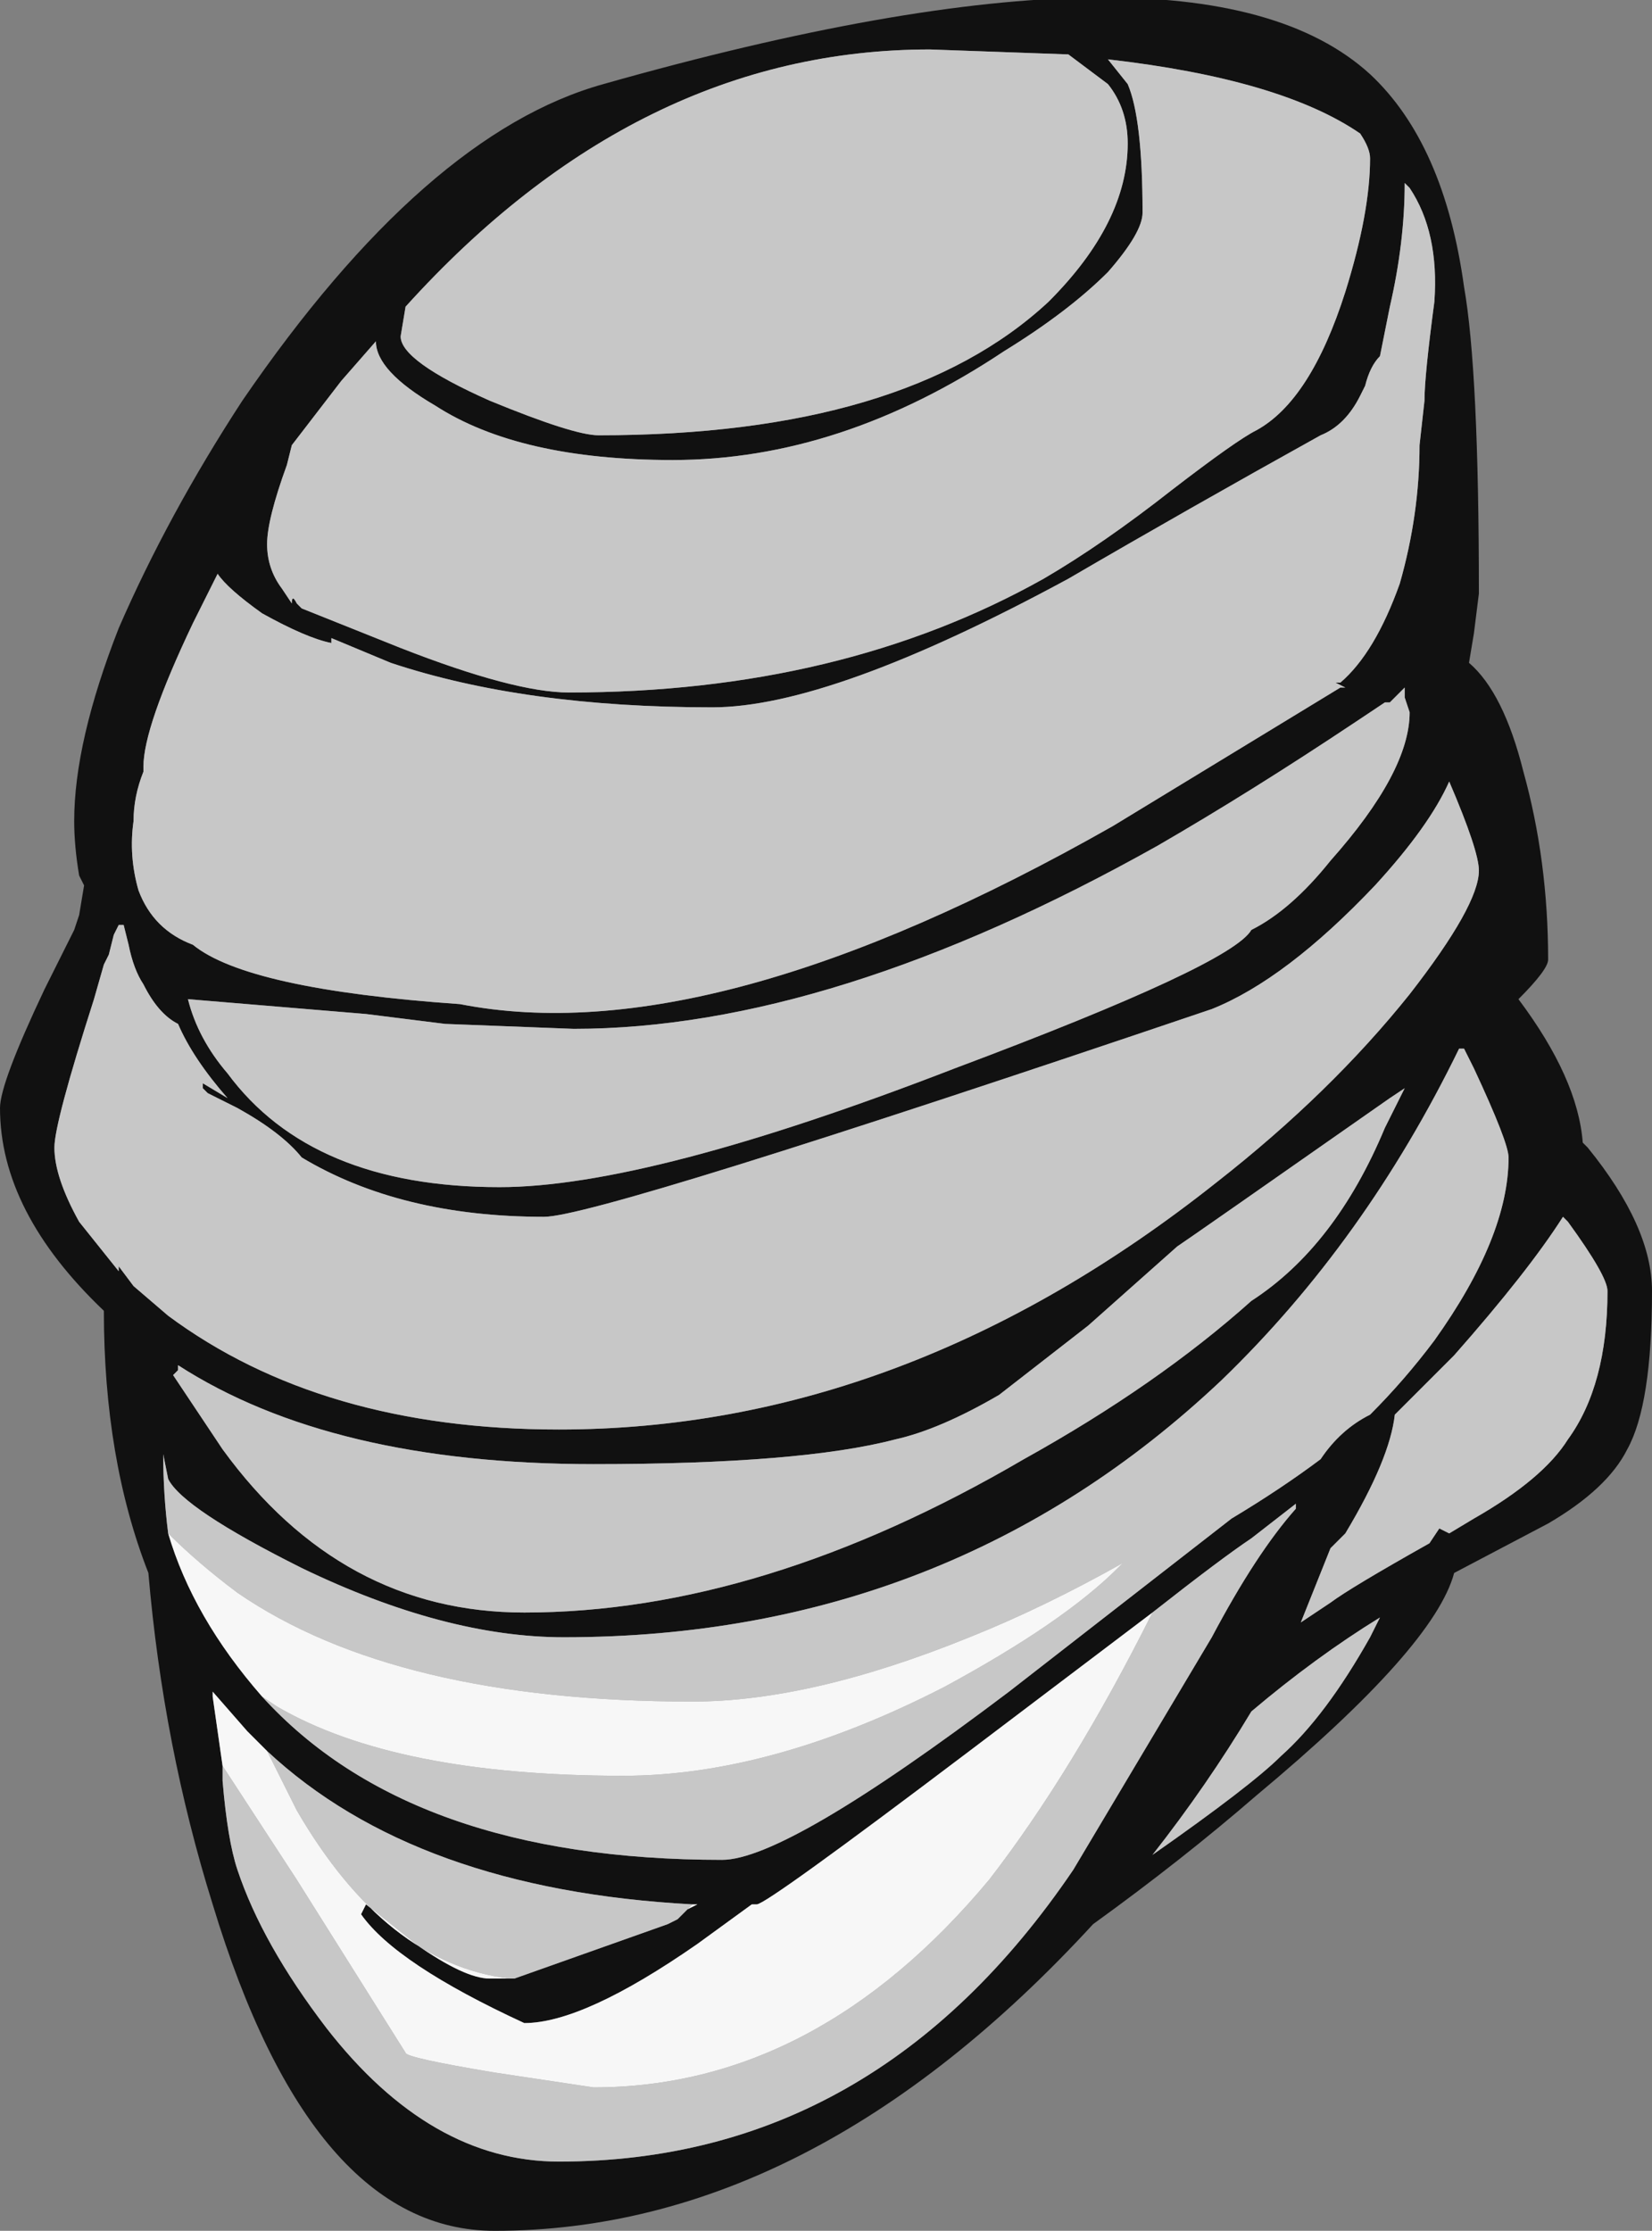 <?xml version="1.0" encoding="UTF-8" standalone="no"?>
<svg xmlns:ffdec="https://www.free-decompiler.com/flash" xmlns:xlink="http://www.w3.org/1999/xlink" ffdec:objectType="frame" height="157.85px" width="116.9px" xmlns="http://www.w3.org/2000/svg">
  <rect width="100%" height="100%" fill="#808080" stroke="none"/>
  <g transform="matrix(1.0, 0.0, 0.0, 1.0, 48.3, 96.95)">
    <use ffdec:characterId="198" height="22.55" transform="matrix(7.0, 0.0, 0.0, 7.0, -48.3, -96.95)" width="16.7" xlink:href="#shape0"/>
  </g>
  <defs>
    <g id="shape0" transform="matrix(1.0, 0.0, 0.0, 1.0, 6.9, 13.85)">
      <path d="M7.9 -10.95 Q8.05 -10.1 8.05 -7.85 L8.0 -7.45 7.95 -7.15 Q8.3 -6.85 8.5 -6.05 8.75 -5.15 8.75 -4.15 8.75 -4.05 8.45 -3.75 9.05 -2.95 9.1 -2.3 L9.15 -2.25 Q9.8 -1.45 9.8 -0.8 9.8 0.35 9.55 0.8 9.35 1.2 8.75 1.55 L7.8 2.05 Q7.6 2.8 5.8 4.3 5.05 4.95 4.15 5.6 1.3 8.7 -1.9 8.7 -3.75 8.7 -4.75 5.4 -5.25 3.8 -5.4 2.05 -5.85 0.9 -5.85 -0.6 -6.9 -1.6 -6.9 -2.65 -6.9 -2.9 -6.45 -3.85 L-6.15 -4.45 -6.1 -4.6 -6.05 -4.9 -6.1 -5.0 Q-6.15 -5.3 -6.15 -5.55 -6.15 -6.35 -5.7 -7.5 -5.2 -8.65 -4.45 -9.8 -2.6 -12.5 -0.8 -13.0 5.2 -14.7 6.95 -13.1 7.7 -12.4 7.9 -10.95 M6.85 -12.5 Q6.05 -13.05 4.3 -13.25 L4.5 -13.0 Q4.65 -12.65 4.65 -11.7 4.65 -11.5 4.3 -11.1 3.9 -10.7 3.25 -10.3 1.6 -9.2 -0.1 -9.2 -1.65 -9.2 -2.5 -9.75 -3.1 -10.1 -3.1 -10.4 L-3.45 -10.0 -3.95 -9.35 -4.0 -9.15 Q-4.2 -8.6 -4.2 -8.35 -4.2 -8.1 -4.05 -7.9 L-3.95 -7.75 Q-3.95 -7.85 -3.9 -7.75 L-3.85 -7.7 -2.85 -7.3 Q-1.7 -6.85 -1.15 -6.85 1.6 -6.85 3.65 -8.0 4.25 -8.35 4.95 -8.9 5.6 -9.4 5.8 -9.5 6.35 -9.8 6.7 -10.9 6.95 -11.7 6.95 -12.25 6.95 -12.35 6.85 -12.5 M7.15 -10.75 L7.05 -10.25 Q6.95 -10.15 6.9 -9.95 L6.85 -9.85 Q6.7 -9.55 6.45 -9.45 5.1 -8.7 3.9 -8.0 1.5 -6.7 0.3 -6.7 -1.6 -6.7 -2.95 -7.15 L-3.55 -7.4 -3.55 -7.35 Q-3.8 -7.4 -4.25 -7.65 -4.6 -7.9 -4.7 -8.05 L-4.95 -7.55 Q-5.45 -6.5 -5.45 -6.1 L-5.45 -6.05 Q-5.55 -5.8 -5.55 -5.55 -5.6 -5.2 -5.5 -4.85 -5.35 -4.45 -4.95 -4.3 -4.4 -3.85 -2.25 -3.7 0.3 -3.2 4.35 -5.5 L6.65 -6.9 6.7 -6.9 6.6 -6.95 6.65 -6.95 Q7.0 -7.25 7.25 -7.95 7.45 -8.65 7.45 -9.35 L7.5 -9.8 Q7.5 -10.05 7.6 -10.8 7.65 -11.5 7.35 -11.95 L7.3 -12.0 Q7.3 -11.4 7.15 -10.75 M3.9 -13.3 L2.5 -13.35 Q-0.45 -13.35 -2.8 -10.75 L-2.85 -10.45 Q-2.85 -10.2 -1.95 -9.8 -1.1 -9.45 -0.85 -9.45 2.25 -9.45 3.7 -10.8 4.5 -11.6 4.5 -12.4 4.5 -12.75 4.3 -13.0 L3.9 -13.3 M4.1 -0.45 L3.2 0.25 Q2.6 0.6 2.15 0.7 1.2 0.95 -0.9 0.95 -3.55 0.95 -5.1 -0.05 L-5.1 0.0 -5.15 0.05 -4.65 0.8 Q-3.45 2.45 -1.6 2.45 0.8 2.45 3.45 0.9 4.8 0.15 5.75 -0.7 6.6 -1.25 7.1 -2.45 L7.3 -2.85 7.15 -2.75 Q5.15 -1.35 5.0 -1.25 L4.1 -0.45 M5.75 -4.45 Q6.15 -4.65 6.55 -5.15 7.35 -6.05 7.35 -6.65 L7.3 -6.8 7.3 -6.9 7.15 -6.75 7.1 -6.75 6.8 -6.55 Q5.75 -5.85 4.8 -5.3 1.5 -3.45 -1.1 -3.45 L-2.4 -3.5 -3.2 -3.6 -5.0 -3.75 Q-4.9 -3.35 -4.6 -3.0 -3.75 -1.85 -1.85 -1.85 -0.35 -1.85 2.75 -3.05 5.55 -4.1 5.75 -4.45 M8.05 -5.05 Q8.05 -5.25 7.75 -5.95 7.55 -5.5 7.0 -4.9 6.1 -3.95 5.35 -3.65 -0.85 -1.55 -1.4 -1.55 -2.85 -1.55 -3.85 -2.15 -4.05 -2.4 -4.5 -2.65 L-4.8 -2.8 -4.85 -2.85 -4.85 -2.9 -4.6 -2.75 Q-4.95 -3.15 -5.1 -3.5 -5.3 -3.6 -5.45 -3.9 -5.55 -4.05 -5.6 -4.3 L-5.65 -4.5 -5.7 -4.5 -5.75 -4.4 -5.8 -4.2 -5.85 -4.1 -5.95 -3.75 Q-6.35 -2.5 -6.35 -2.25 -6.35 -1.95 -6.1 -1.5 -5.9 -1.25 -5.7 -1.0 L-5.7 -1.05 -5.55 -0.85 -5.2 -0.55 Q-3.65 0.6 -1.25 0.6 2.25 0.6 5.4 -1.9 6.55 -2.8 7.35 -3.8 8.05 -4.7 8.05 -5.05 M-4.25 3.3 Q-2.75 4.95 0.4 4.95 1.05 4.95 3.3 3.25 L5.55 1.5 Q6.05 1.2 6.45 0.9 6.65 0.6 6.95 0.45 7.3 0.1 7.6 -0.3 8.35 -1.35 8.35 -2.15 8.35 -2.3 8.0 -3.05 L7.9 -3.25 7.85 -3.25 Q6.9 -1.3 5.45 0.1 2.7 2.7 -1.2 2.7 -2.4 2.7 -3.85 2.0 -5.05 1.4 -5.2 1.1 L-5.25 0.85 Q-5.25 1.25 -5.2 1.65 -4.95 2.5 -4.25 3.3 M8.9 -1.55 Q8.55 -1.0 7.8 -0.15 L7.2 0.45 Q7.15 0.9 6.7 1.65 L6.55 1.8 6.25 2.55 6.55 2.35 Q6.75 2.2 7.55 1.75 L7.65 1.6 7.75 1.65 8.0 1.5 Q8.7 1.1 8.95 0.7 9.35 0.15 9.35 -0.8 9.35 -0.95 8.95 -1.5 L8.9 -1.55 M-4.65 4.0 L-4.65 4.15 Q-4.6 4.75 -4.5 5.05 -4.25 5.8 -3.6 6.65 -2.55 8.0 -1.25 8.0 1.95 8.0 3.95 5.05 L5.35 2.7 Q5.8 1.85 6.2 1.4 L6.2 1.35 5.75 1.7 Q5.45 1.9 4.75 2.45 L2.9 3.85 Q0.85 5.4 0.75 5.4 L0.7 5.4 0.15 5.8 Q-1.0 6.6 -1.6 6.6 -2.9 6.0 -3.25 5.5 L-3.2 5.4 -2.7 5.8 Q-2.2 6.15 -1.95 6.15 L-1.75 6.15 -1.7 6.15 -0.15 5.6 -0.05 5.55 0.05 5.45 0.15 5.4 0.1 5.4 Q-2.7 5.25 -4.2 3.85 L-4.4 3.65 -4.75 3.25 -4.75 3.3 -4.65 4.0 M7.05 2.5 Q6.4 2.9 5.75 3.45 5.3 4.2 4.75 4.9 5.75 4.2 6.05 3.9 6.5 3.5 6.95 2.7 L7.05 2.5" fill="#111111" fill-rule="evenodd" stroke="none"/>
      <path d="M-5.2 1.65 Q-5.25 1.25 -5.25 0.85 L-5.2 1.1 Q-5.05 1.4 -3.85 2.0 -2.4 2.7 -1.2 2.7 2.7 2.7 5.45 0.1 6.9 -1.3 7.85 -3.25 L7.9 -3.25 8.0 -3.05 Q8.35 -2.3 8.35 -2.15 8.35 -1.35 7.6 -0.3 7.3 0.1 6.95 0.45 6.65 0.6 6.45 0.9 6.05 1.2 5.55 1.5 L3.3 3.25 Q1.05 4.95 0.4 4.95 -2.75 4.95 -4.25 3.3 L-4.1 3.4 Q-2.9 4.1 -0.6 4.1 0.9 4.1 2.65 3.2 3.85 2.55 4.4 2.0 L4.45 1.95 Q3.65 2.4 2.9 2.7 1.3 3.35 0.1 3.35 -2.9 3.35 -4.5 2.25 -4.9 1.95 -5.2 1.65 M8.05 -5.05 Q8.05 -4.7 7.35 -3.8 6.55 -2.8 5.4 -1.9 2.25 0.6 -1.25 0.6 -3.65 0.6 -5.2 -0.55 L-5.55 -0.85 -5.7 -1.05 -5.7 -1.0 Q-5.9 -1.25 -6.1 -1.5 -6.35 -1.95 -6.35 -2.25 -6.35 -2.5 -5.95 -3.75 L-5.85 -4.1 -5.8 -4.2 -5.75 -4.4 -5.7 -4.5 -5.65 -4.5 -5.6 -4.3 Q-5.55 -4.05 -5.45 -3.9 -5.3 -3.6 -5.1 -3.5 -4.95 -3.15 -4.6 -2.75 L-4.85 -2.9 -4.85 -2.85 -4.8 -2.8 -4.5 -2.65 Q-4.05 -2.4 -3.85 -2.15 -2.85 -1.55 -1.4 -1.55 -0.85 -1.55 5.35 -3.65 6.1 -3.95 7.0 -4.9 7.55 -5.5 7.75 -5.95 8.05 -5.25 8.05 -5.05 M5.75 -4.45 Q5.55 -4.1 2.75 -3.05 -0.35 -1.85 -1.85 -1.85 -3.75 -1.85 -4.6 -3.0 -4.9 -3.35 -5.0 -3.75 L-3.2 -3.6 -2.4 -3.5 -1.1 -3.45 Q1.5 -3.45 4.8 -5.3 5.75 -5.85 6.8 -6.55 L7.1 -6.75 7.15 -6.75 7.3 -6.9 7.3 -6.8 7.35 -6.65 Q7.35 -6.05 6.55 -5.15 6.15 -4.65 5.75 -4.45 M4.1 -0.45 L5.0 -1.25 Q5.15 -1.35 7.15 -2.75 L7.3 -2.85 7.1 -2.45 Q6.6 -1.25 5.75 -0.7 4.8 0.15 3.45 0.9 0.8 2.45 -1.6 2.45 -3.45 2.45 -4.65 0.8 L-5.15 0.05 -5.1 0.0 -5.1 -0.05 Q-3.55 0.95 -0.9 0.95 1.2 0.95 2.15 0.7 2.6 0.6 3.2 0.25 L4.1 -0.45 M3.9 -13.3 L4.3 -13.0 Q4.5 -12.75 4.5 -12.4 4.5 -11.6 3.7 -10.8 2.25 -9.45 -0.85 -9.45 -1.1 -9.45 -1.95 -9.8 -2.85 -10.2 -2.85 -10.45 L-2.8 -10.75 Q-0.45 -13.35 2.5 -13.35 L3.9 -13.3 M7.15 -10.75 Q7.3 -11.4 7.3 -12.0 L7.35 -11.95 Q7.65 -11.5 7.6 -10.8 7.5 -10.05 7.5 -9.8 L7.45 -9.35 Q7.45 -8.65 7.25 -7.95 7.0 -7.25 6.65 -6.95 L6.6 -6.95 6.7 -6.9 6.65 -6.9 4.35 -5.5 Q0.3 -3.2 -2.25 -3.7 -4.4 -3.85 -4.95 -4.3 -5.35 -4.45 -5.5 -4.85 -5.6 -5.2 -5.55 -5.55 -5.55 -5.8 -5.45 -6.05 L-5.45 -6.1 Q-5.45 -6.5 -4.95 -7.55 L-4.7 -8.05 Q-4.6 -7.9 -4.25 -7.65 -3.8 -7.4 -3.55 -7.35 L-3.55 -7.4 -2.95 -7.15 Q-1.6 -6.7 0.3 -6.7 1.5 -6.7 3.9 -8.0 5.1 -8.7 6.45 -9.45 6.7 -9.55 6.85 -9.85 L6.9 -9.95 Q6.95 -10.15 7.05 -10.25 L7.15 -10.75 M6.85 -12.5 Q6.95 -12.35 6.95 -12.25 6.95 -11.7 6.7 -10.9 6.35 -9.8 5.8 -9.5 5.6 -9.4 4.95 -8.9 4.25 -8.35 3.65 -8.0 1.6 -6.85 -1.15 -6.85 -1.7 -6.85 -2.85 -7.3 L-3.85 -7.7 -3.9 -7.75 Q-3.95 -7.85 -3.95 -7.75 L-4.05 -7.9 Q-4.2 -8.1 -4.2 -8.35 -4.2 -8.6 -4.0 -9.15 L-3.95 -9.35 -3.45 -10.0 -3.1 -10.4 Q-3.1 -10.1 -2.5 -9.75 -1.65 -9.2 -0.1 -9.2 1.6 -9.2 3.25 -10.3 3.9 -10.7 4.3 -11.1 4.65 -11.5 4.65 -11.7 4.65 -12.65 4.5 -13.0 L4.3 -13.25 Q6.05 -13.05 6.85 -12.5 M4.75 2.45 Q5.45 1.9 5.75 1.7 L6.2 1.35 6.2 1.4 Q5.8 1.85 5.35 2.7 L3.95 5.05 Q1.95 8.0 -1.25 8.0 -2.55 8.0 -3.6 6.65 -4.25 5.8 -4.5 5.05 -4.6 4.75 -4.65 4.15 L-4.65 4.0 -3.9 5.15 -2.8 6.9 Q-2.8 6.95 -1.9 7.1 L-0.9 7.25 Q1.35 7.25 3.1 5.15 3.95 4.05 4.75 2.45 M8.9 -1.55 L8.95 -1.5 Q9.35 -0.95 9.35 -0.8 9.35 0.15 8.95 0.7 8.7 1.1 8.0 1.5 L7.75 1.65 7.65 1.6 7.55 1.75 Q6.75 2.2 6.55 2.35 L6.25 2.55 6.55 1.8 6.7 1.65 Q7.15 0.9 7.2 0.45 L7.8 -0.15 Q8.55 -1.0 8.9 -1.55 M-4.2 3.85 Q-2.7 5.25 0.1 5.4 L-0.05 5.55 -0.15 5.6 -1.7 6.15 -1.75 6.15 Q-3.0 6.0 -3.9 4.45 L-4.2 3.85 M7.05 2.5 L6.95 2.7 Q6.5 3.5 6.05 3.9 5.75 4.2 4.75 4.9 5.3 4.2 5.75 3.45 6.4 2.9 7.05 2.5" fill="#c7c7c7" fill-rule="evenodd" stroke="none"/>
      <path d="M-5.2 1.65 Q-4.9 1.95 -4.5 2.25 -2.9 3.35 0.1 3.35 1.3 3.35 2.9 2.7 3.65 2.4 4.45 1.95 L4.4 2.0 Q3.85 2.55 2.65 3.2 0.9 4.1 -0.6 4.1 -2.9 4.1 -4.1 3.4 L-4.25 3.3 Q-4.95 2.5 -5.2 1.65 M4.75 2.45 Q3.95 4.05 3.1 5.15 1.35 7.25 -0.9 7.25 L-1.9 7.1 Q-2.8 6.95 -2.8 6.9 L-3.9 5.15 -4.65 4.0 -4.75 3.3 -4.75 3.25 -4.4 3.65 -4.2 3.85 -3.9 4.45 Q-3.0 6.0 -1.75 6.15 L-1.95 6.15 Q-2.2 6.15 -2.7 5.8 L-3.2 5.4 -3.25 5.5 Q-2.9 6.0 -1.6 6.6 -1.0 6.6 0.15 5.8 L0.7 5.4 0.75 5.4 Q0.85 5.4 2.9 3.85 L4.75 2.45 M0.1 5.4 L0.15 5.4 0.05 5.45 -0.05 5.55 0.1 5.4" fill="#f7f7f7" fill-rule="evenodd" stroke="none"/>
    </g>
  </defs>
</svg>
